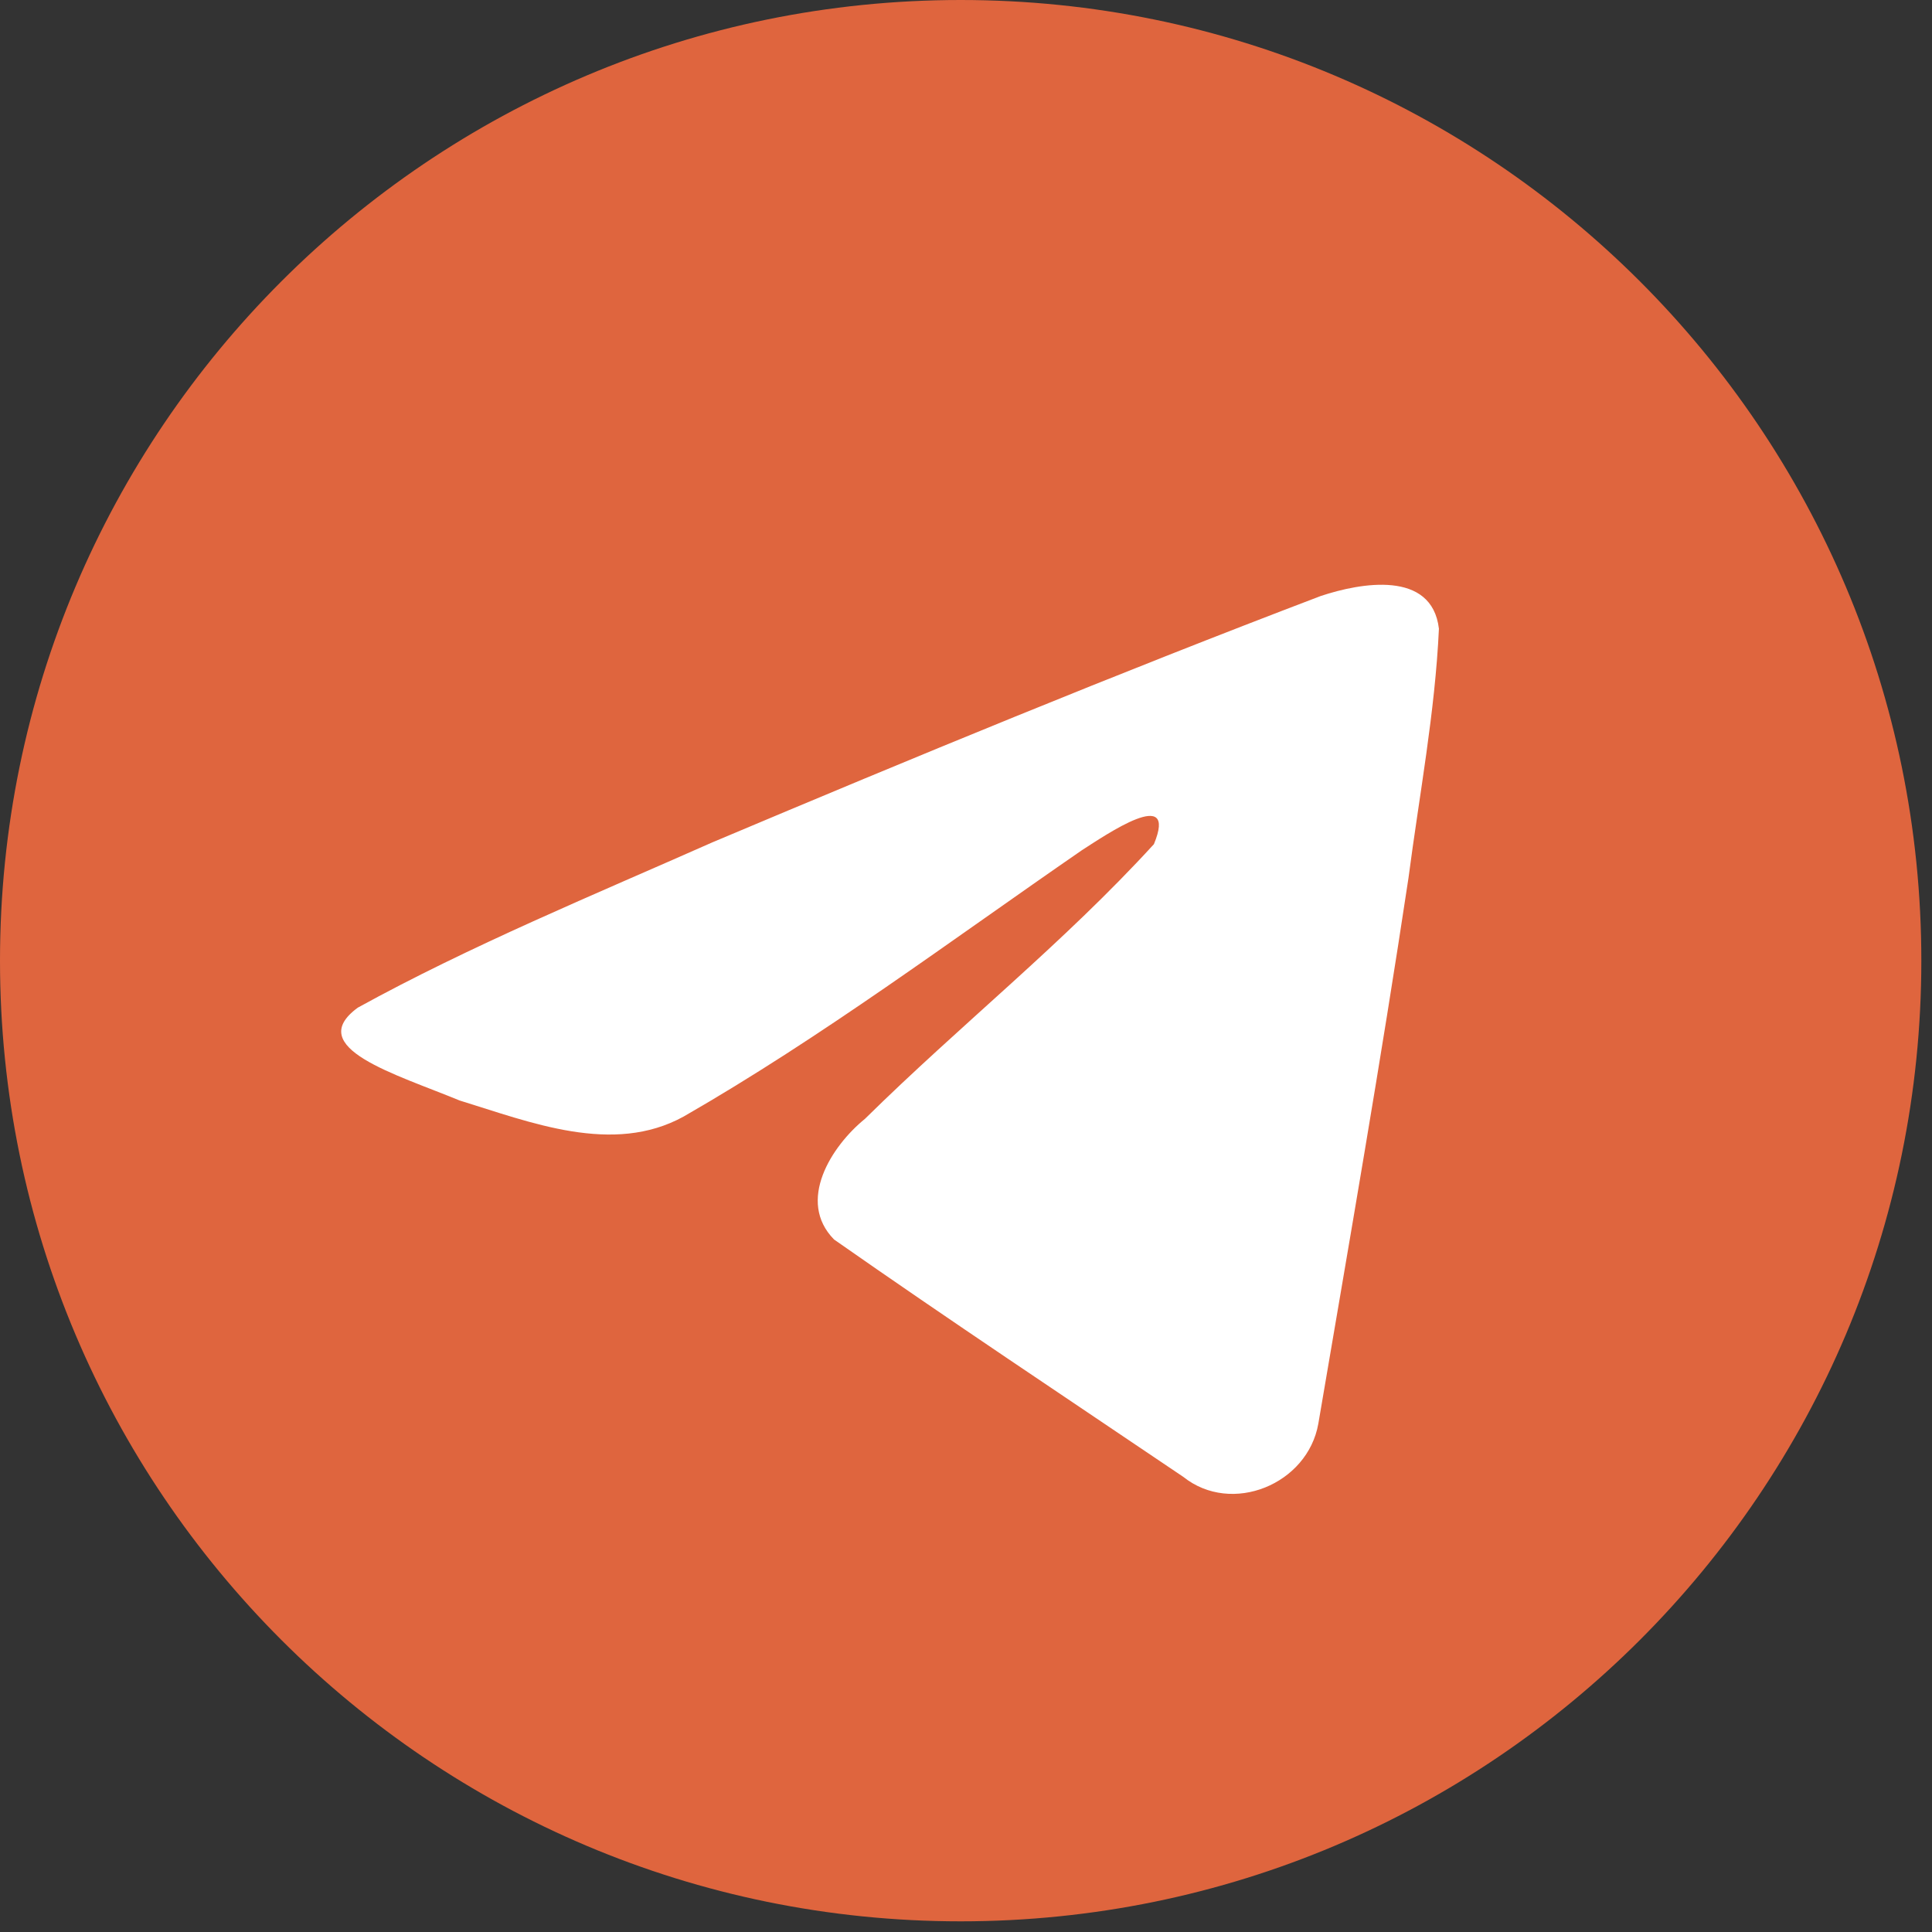 <svg width="69" height="69" viewBox="0 0 69 69" fill="none" xmlns="http://www.w3.org/2000/svg">
<rect x="0" y="0" width="69" height="69" fill="#333333" stroke="none"/>
<path d="M34.309 68.619C53.258 68.619 68.619 53.258 68.619 34.309C68.619 15.361 53.258 0 34.309 0C15.361 0 0 15.361 0 34.309C0 53.258 15.361 68.619 34.309 68.619Z" fill="#DF653E"/>
<path d="M12.778 35.988C16.788 33.778 21.265 31.935 25.449 30.081C32.645 27.046 39.871 24.063 47.169 21.286C48.589 20.813 51.14 20.35 51.39 22.454C51.253 25.433 50.69 28.394 50.303 31.355C49.322 37.867 48.188 44.357 47.083 50.847C46.702 53.009 43.993 54.128 42.26 52.745C38.096 49.932 33.899 47.146 29.788 44.268C28.441 42.899 29.69 40.934 30.893 39.957C34.323 36.577 37.96 33.705 41.211 30.149C42.088 28.032 39.497 29.817 38.642 30.363C33.947 33.599 29.366 37.033 24.415 39.877C21.886 41.269 18.939 40.079 16.411 39.302C14.144 38.364 10.823 37.419 12.778 35.988Z" fill="white"/>
</svg>
